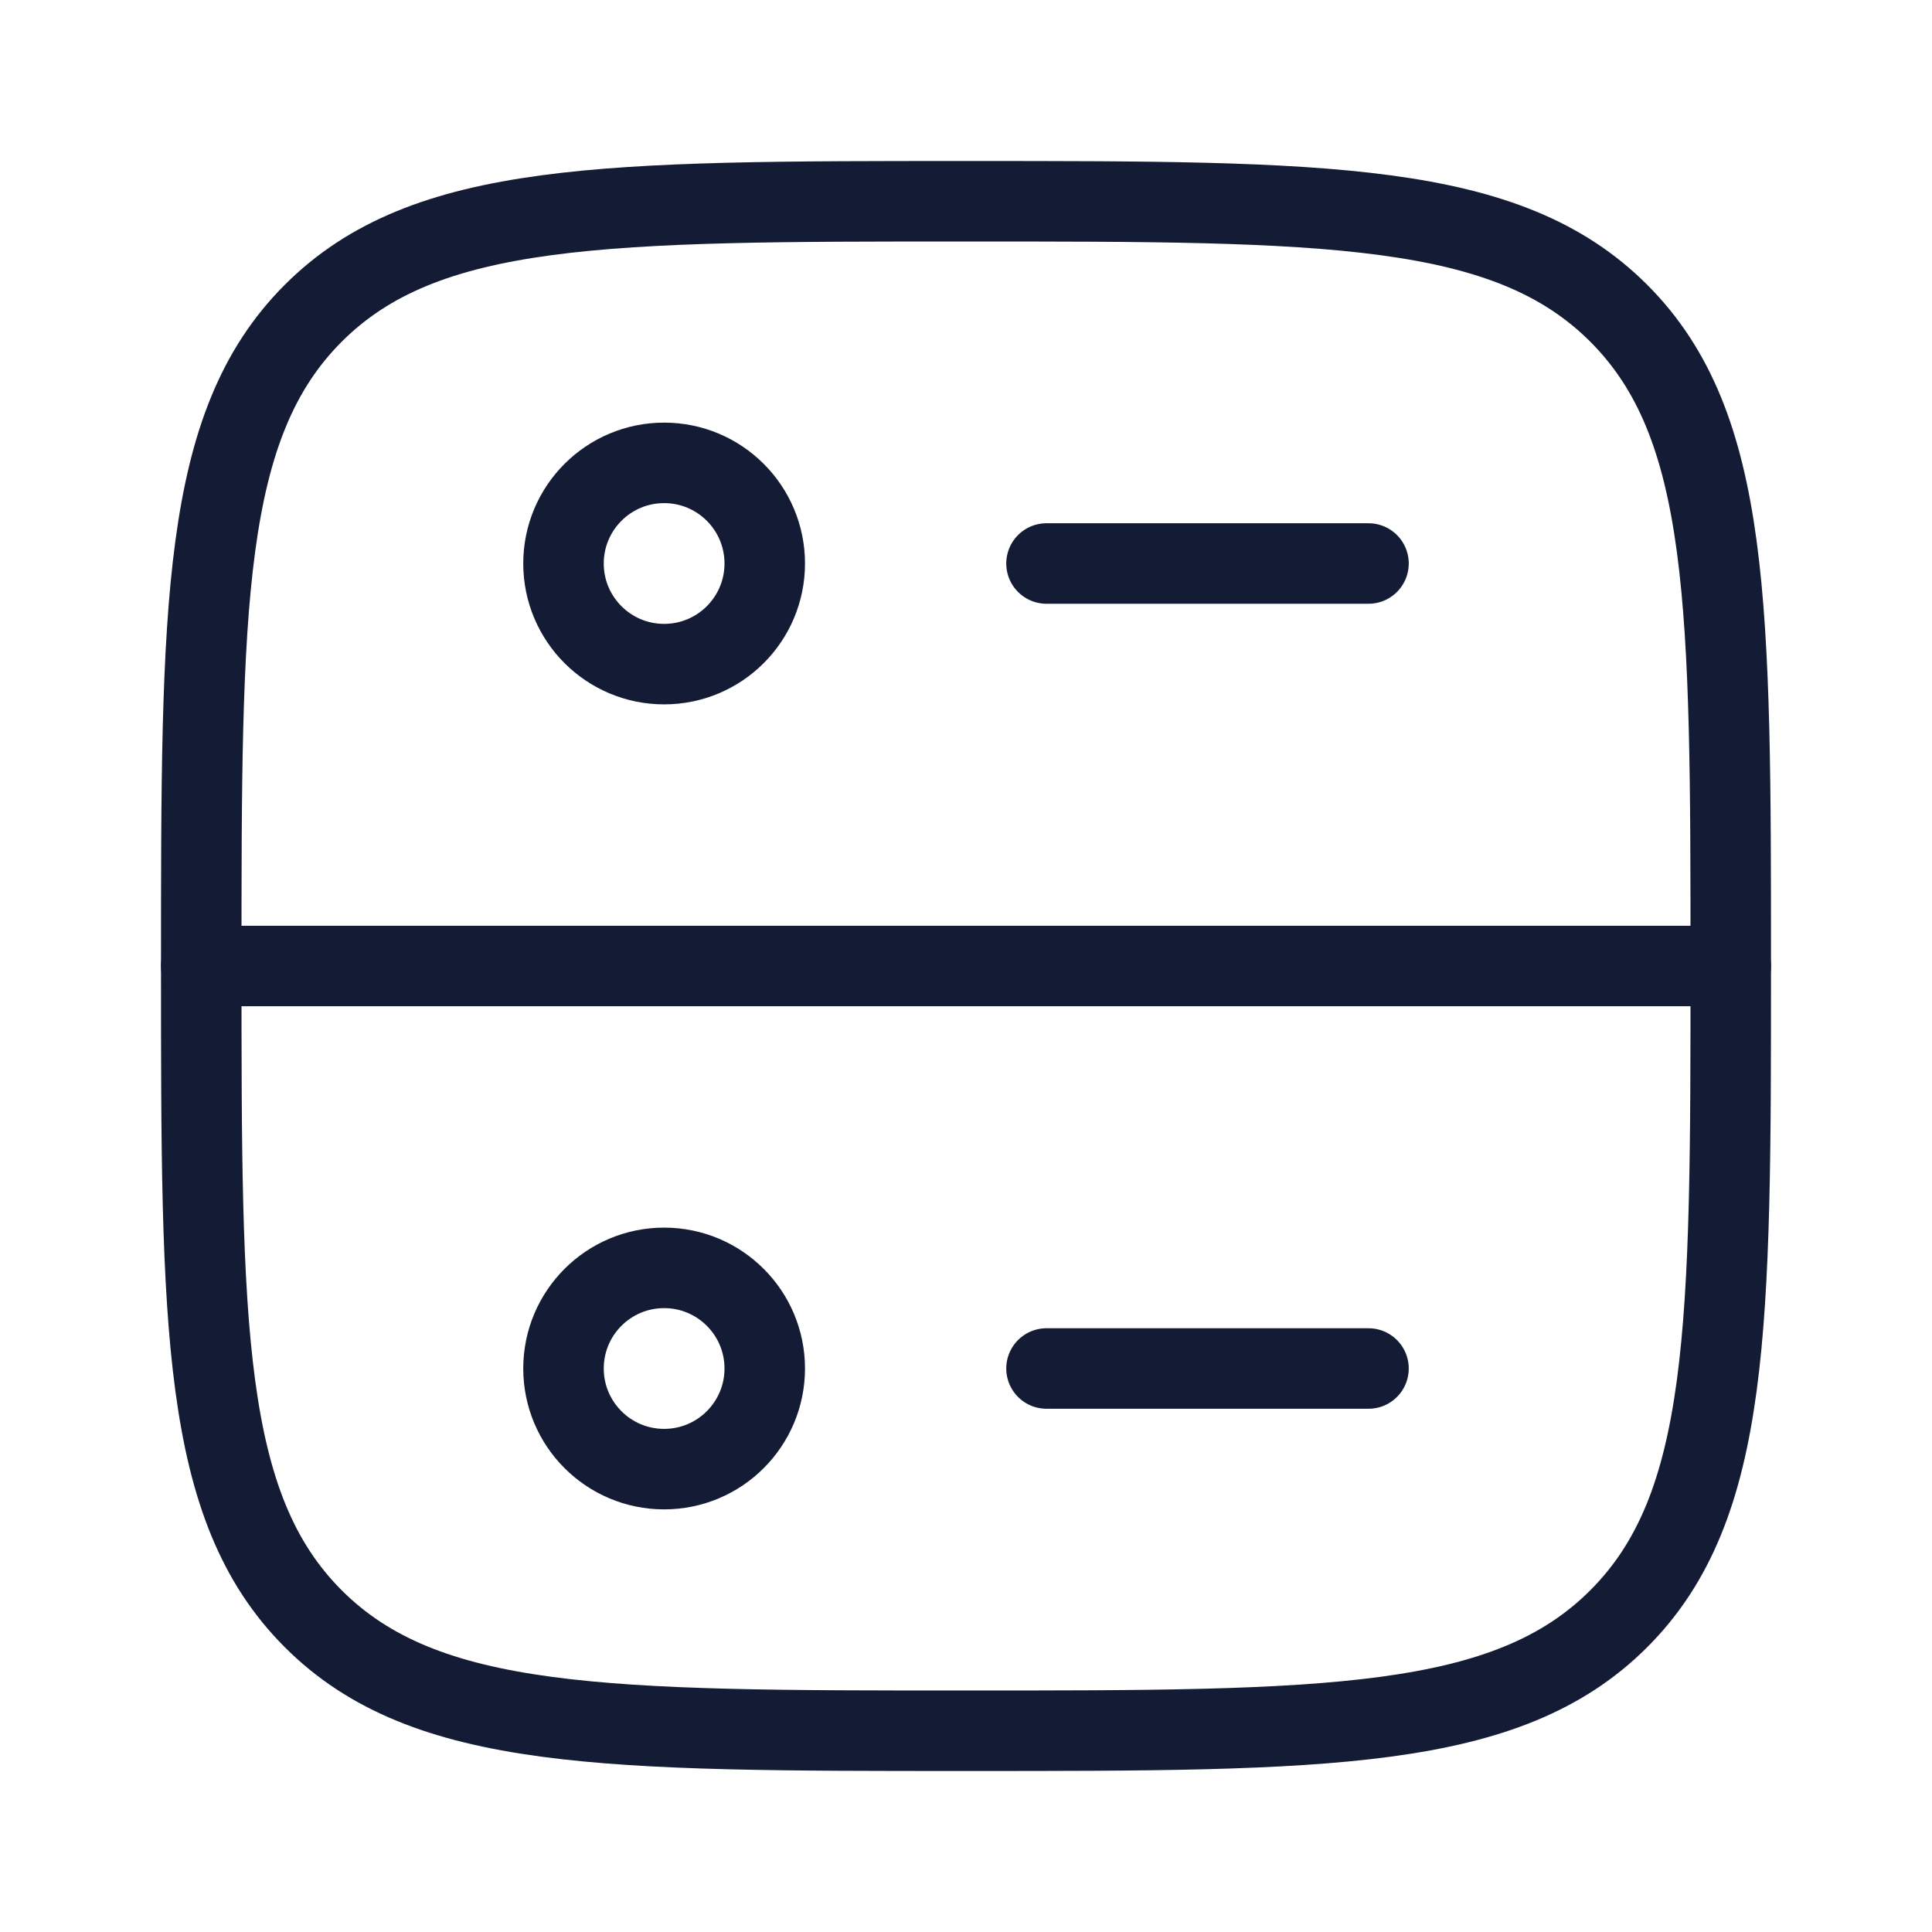 <svg width="72" height="72" viewBox="0 0 72 72" fill="none" xmlns="http://www.w3.org/2000/svg">
<path d="M7.5 36C7.5 22.565 7.5 15.848 11.674 11.674C15.848 7.5 22.565 7.5 36 7.5C49.435 7.5 56.153 7.5 60.326 11.674C64.5 15.848 64.5 22.565 64.5 36C64.5 49.435 64.5 56.153 60.326 60.326C56.153 64.5 49.435 64.5 36 64.5C22.565 64.5 15.848 64.5 11.674 60.326C7.5 56.153 7.5 49.435 7.5 36Z" stroke="#141B34" stroke-width="3"/>
<path d="M7.5 36H64.5" stroke="#141B34" stroke-width="3" stroke-linecap="round" stroke-linejoin="round"/>
<path d="M39 21L51 21" stroke="#141B34" stroke-width="3" stroke-linecap="round" stroke-linejoin="round"/>
<circle cx="24.75" cy="21" r="3.75" stroke="#141B34" stroke-width="3" stroke-linecap="round" stroke-linejoin="round"/>
<circle cx="24.75" cy="51" r="3.75" stroke="#141B34" stroke-width="3" stroke-linecap="round" stroke-linejoin="round"/>
<path d="M39 51L51 51" stroke="#141B34" stroke-width="3" stroke-linecap="round" stroke-linejoin="round"/>
</svg>

